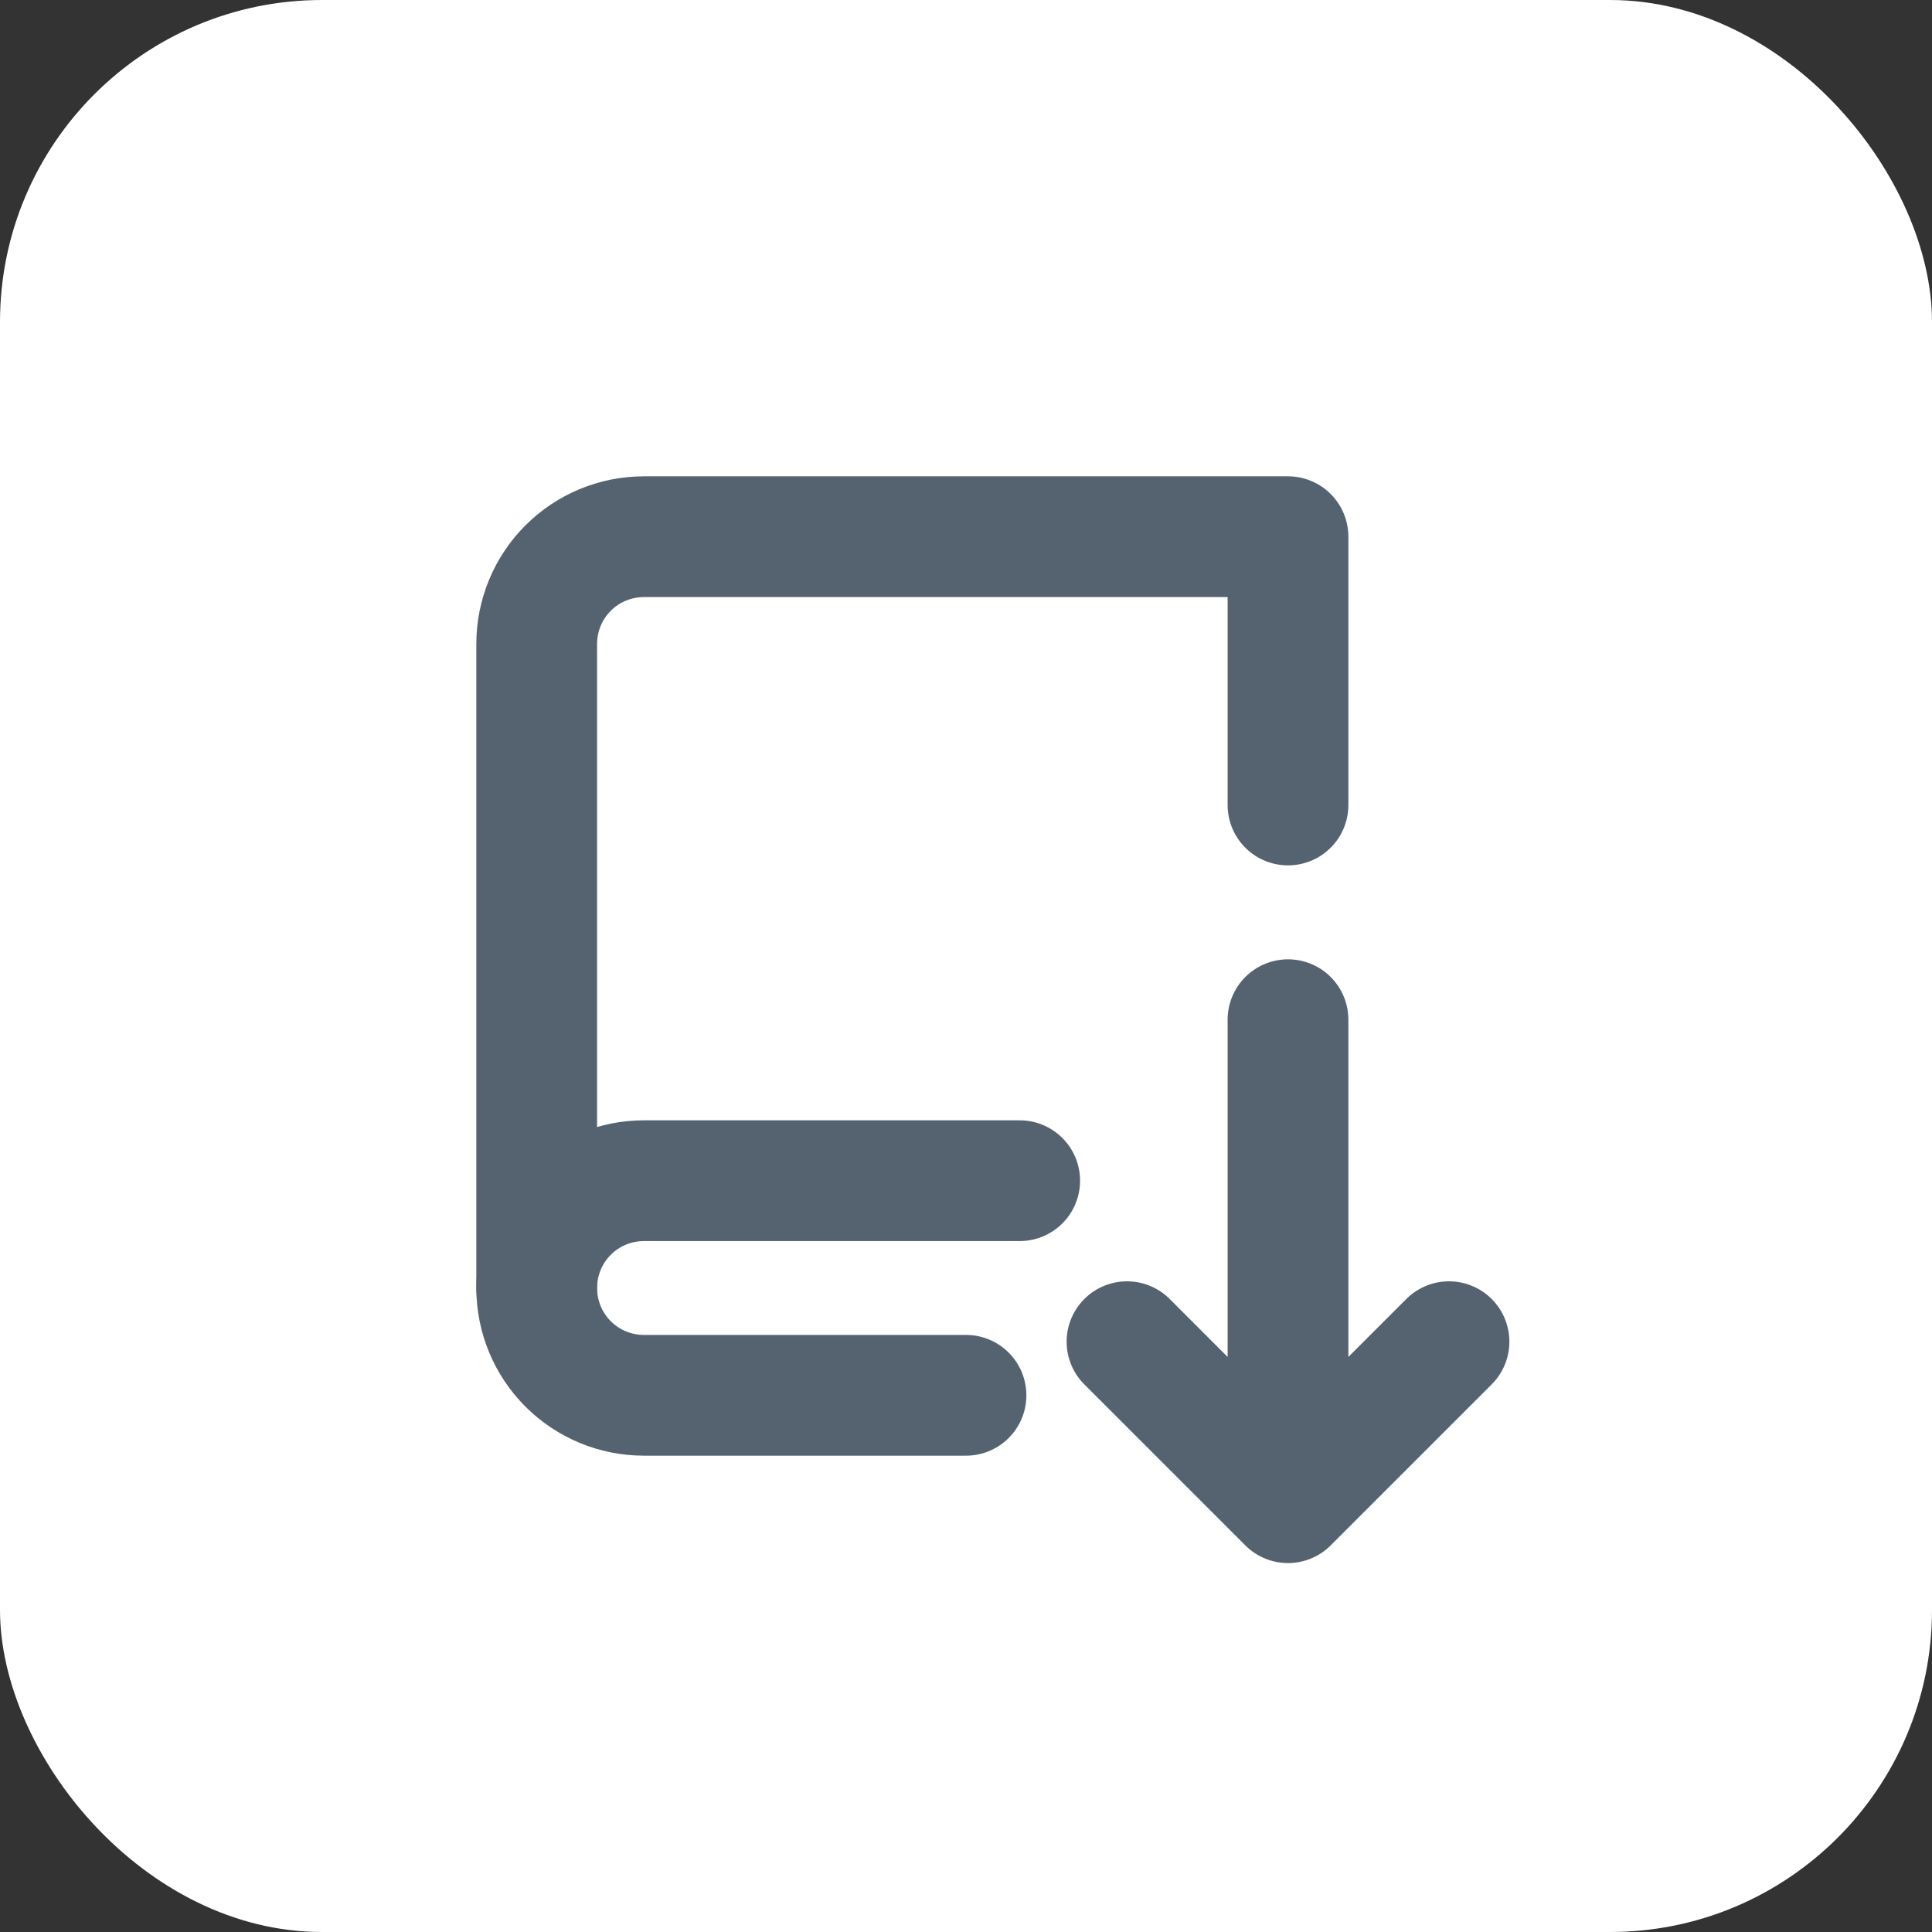 <svg width="24" height="24" viewBox="0 0 24 24" fill="none" xmlns="http://www.w3.org/2000/svg">
<rect x="0" y="0" width="24" height="24" fill="#333333" stroke="none"/>
<rect width="24" height="24" rx="4" fill="white"/>
<path d="M12 17.333H8C7.646 17.333 7.307 17.193 7.057 16.943C6.807 16.693 6.667 16.354 6.667 16V8C6.667 7.646 6.807 7.307 7.057 7.057C7.307 6.807 7.646 6.667 8 6.667H16V10" stroke="#556371" stroke-width="1.5" stroke-linecap="round" stroke-linejoin="round"/>
<path d="M12.667 14.667H8C7.646 14.667 7.307 14.807 7.057 15.057C6.807 15.307 6.667 15.646 6.667 16M14 16.667L16 18.667L18 16.667M16 18.667V12.667" stroke="#556371" stroke-width="1.5" stroke-linecap="round" stroke-linejoin="round"/>
</svg>
